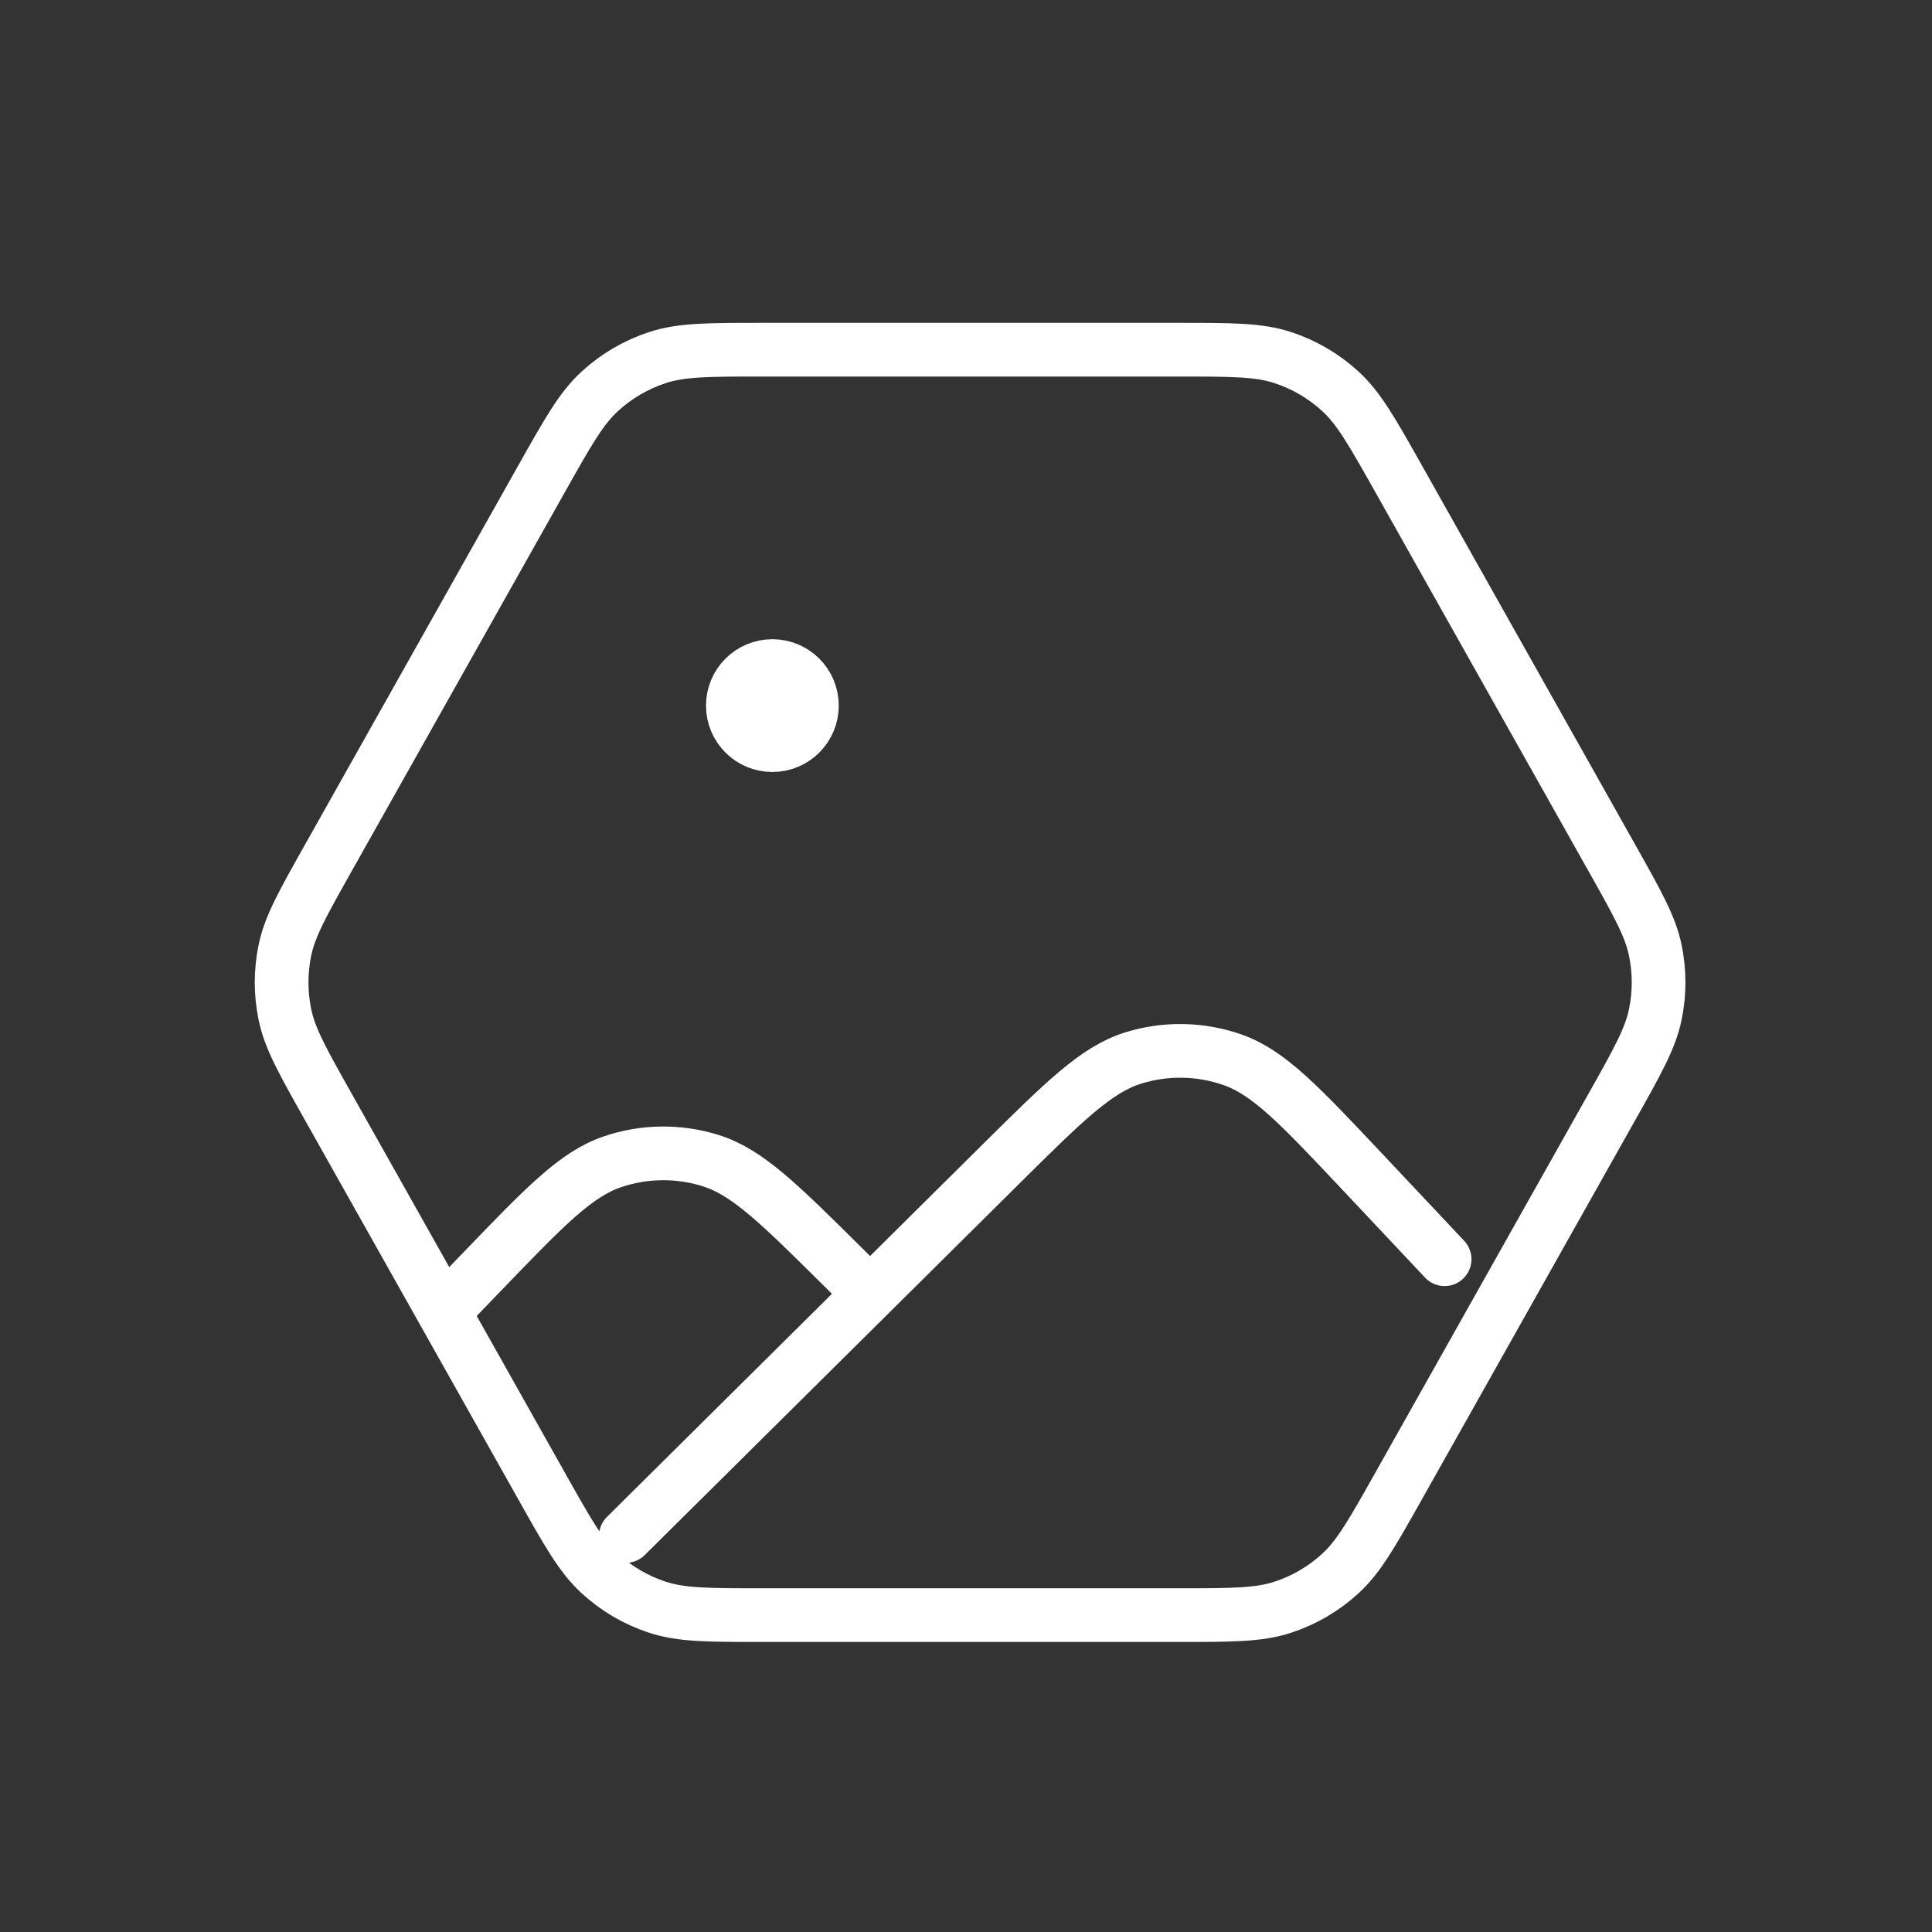 <svg width="57" height="57" viewBox="0 0 57 57" fill="none" xmlns="http://www.w3.org/2000/svg">
<rect x="0" y="0" width="57" height="57" fill="#333333" stroke="none"/>
<path d="M25.67 38.172L29.493 34.381C31.393 32.497 32.343 31.555 33.431 31.215C34.388 30.917 35.415 30.935 36.361 31.266C37.437 31.642 38.353 32.617 40.188 34.565L42.621 37.151M25.67 38.172L24.873 37.382C22.993 35.517 22.053 34.584 20.974 34.244C20.025 33.945 19.006 33.956 18.064 34.278C16.993 34.643 16.075 35.596 14.238 37.504L13.454 38.317M25.67 38.172L18.464 45.317M22.788 20.817H22.811M22.488 47.651H34.754C36.344 47.651 37.139 47.651 37.849 47.417C38.477 47.211 39.054 46.874 39.541 46.427C40.093 45.923 40.482 45.23 41.262 43.845L47.562 32.645C48.313 31.309 48.688 30.642 48.836 29.934C48.966 29.307 48.966 28.661 48.836 28.034C48.688 27.326 48.313 26.659 47.562 25.323L41.262 14.123C40.482 12.738 40.093 12.045 39.541 11.541C39.054 11.095 38.477 10.757 37.849 10.551C37.139 10.317 36.344 10.317 34.754 10.317H22.488C20.898 10.317 20.103 10.317 19.393 10.551C18.765 10.757 18.188 11.095 17.701 11.541C17.149 12.045 16.759 12.738 15.98 14.123L9.68 25.323C8.929 26.659 8.553 27.326 8.406 28.034C8.276 28.661 8.276 29.307 8.406 29.934C8.553 30.642 8.929 31.309 9.68 32.645L15.98 43.845C16.759 45.23 17.149 45.923 17.701 46.427C18.188 46.874 18.765 47.211 19.393 47.417C20.103 47.651 20.898 47.651 22.488 47.651ZM23.954 20.817C23.954 21.462 23.432 21.984 22.788 21.984C22.143 21.984 21.621 21.462 21.621 20.817C21.621 20.173 22.143 19.651 22.788 19.651C23.432 19.651 23.954 20.173 23.954 20.817Z" stroke="white" stroke-width="1.584" stroke-linecap="round" stroke-linejoin="round"/>
</svg>
